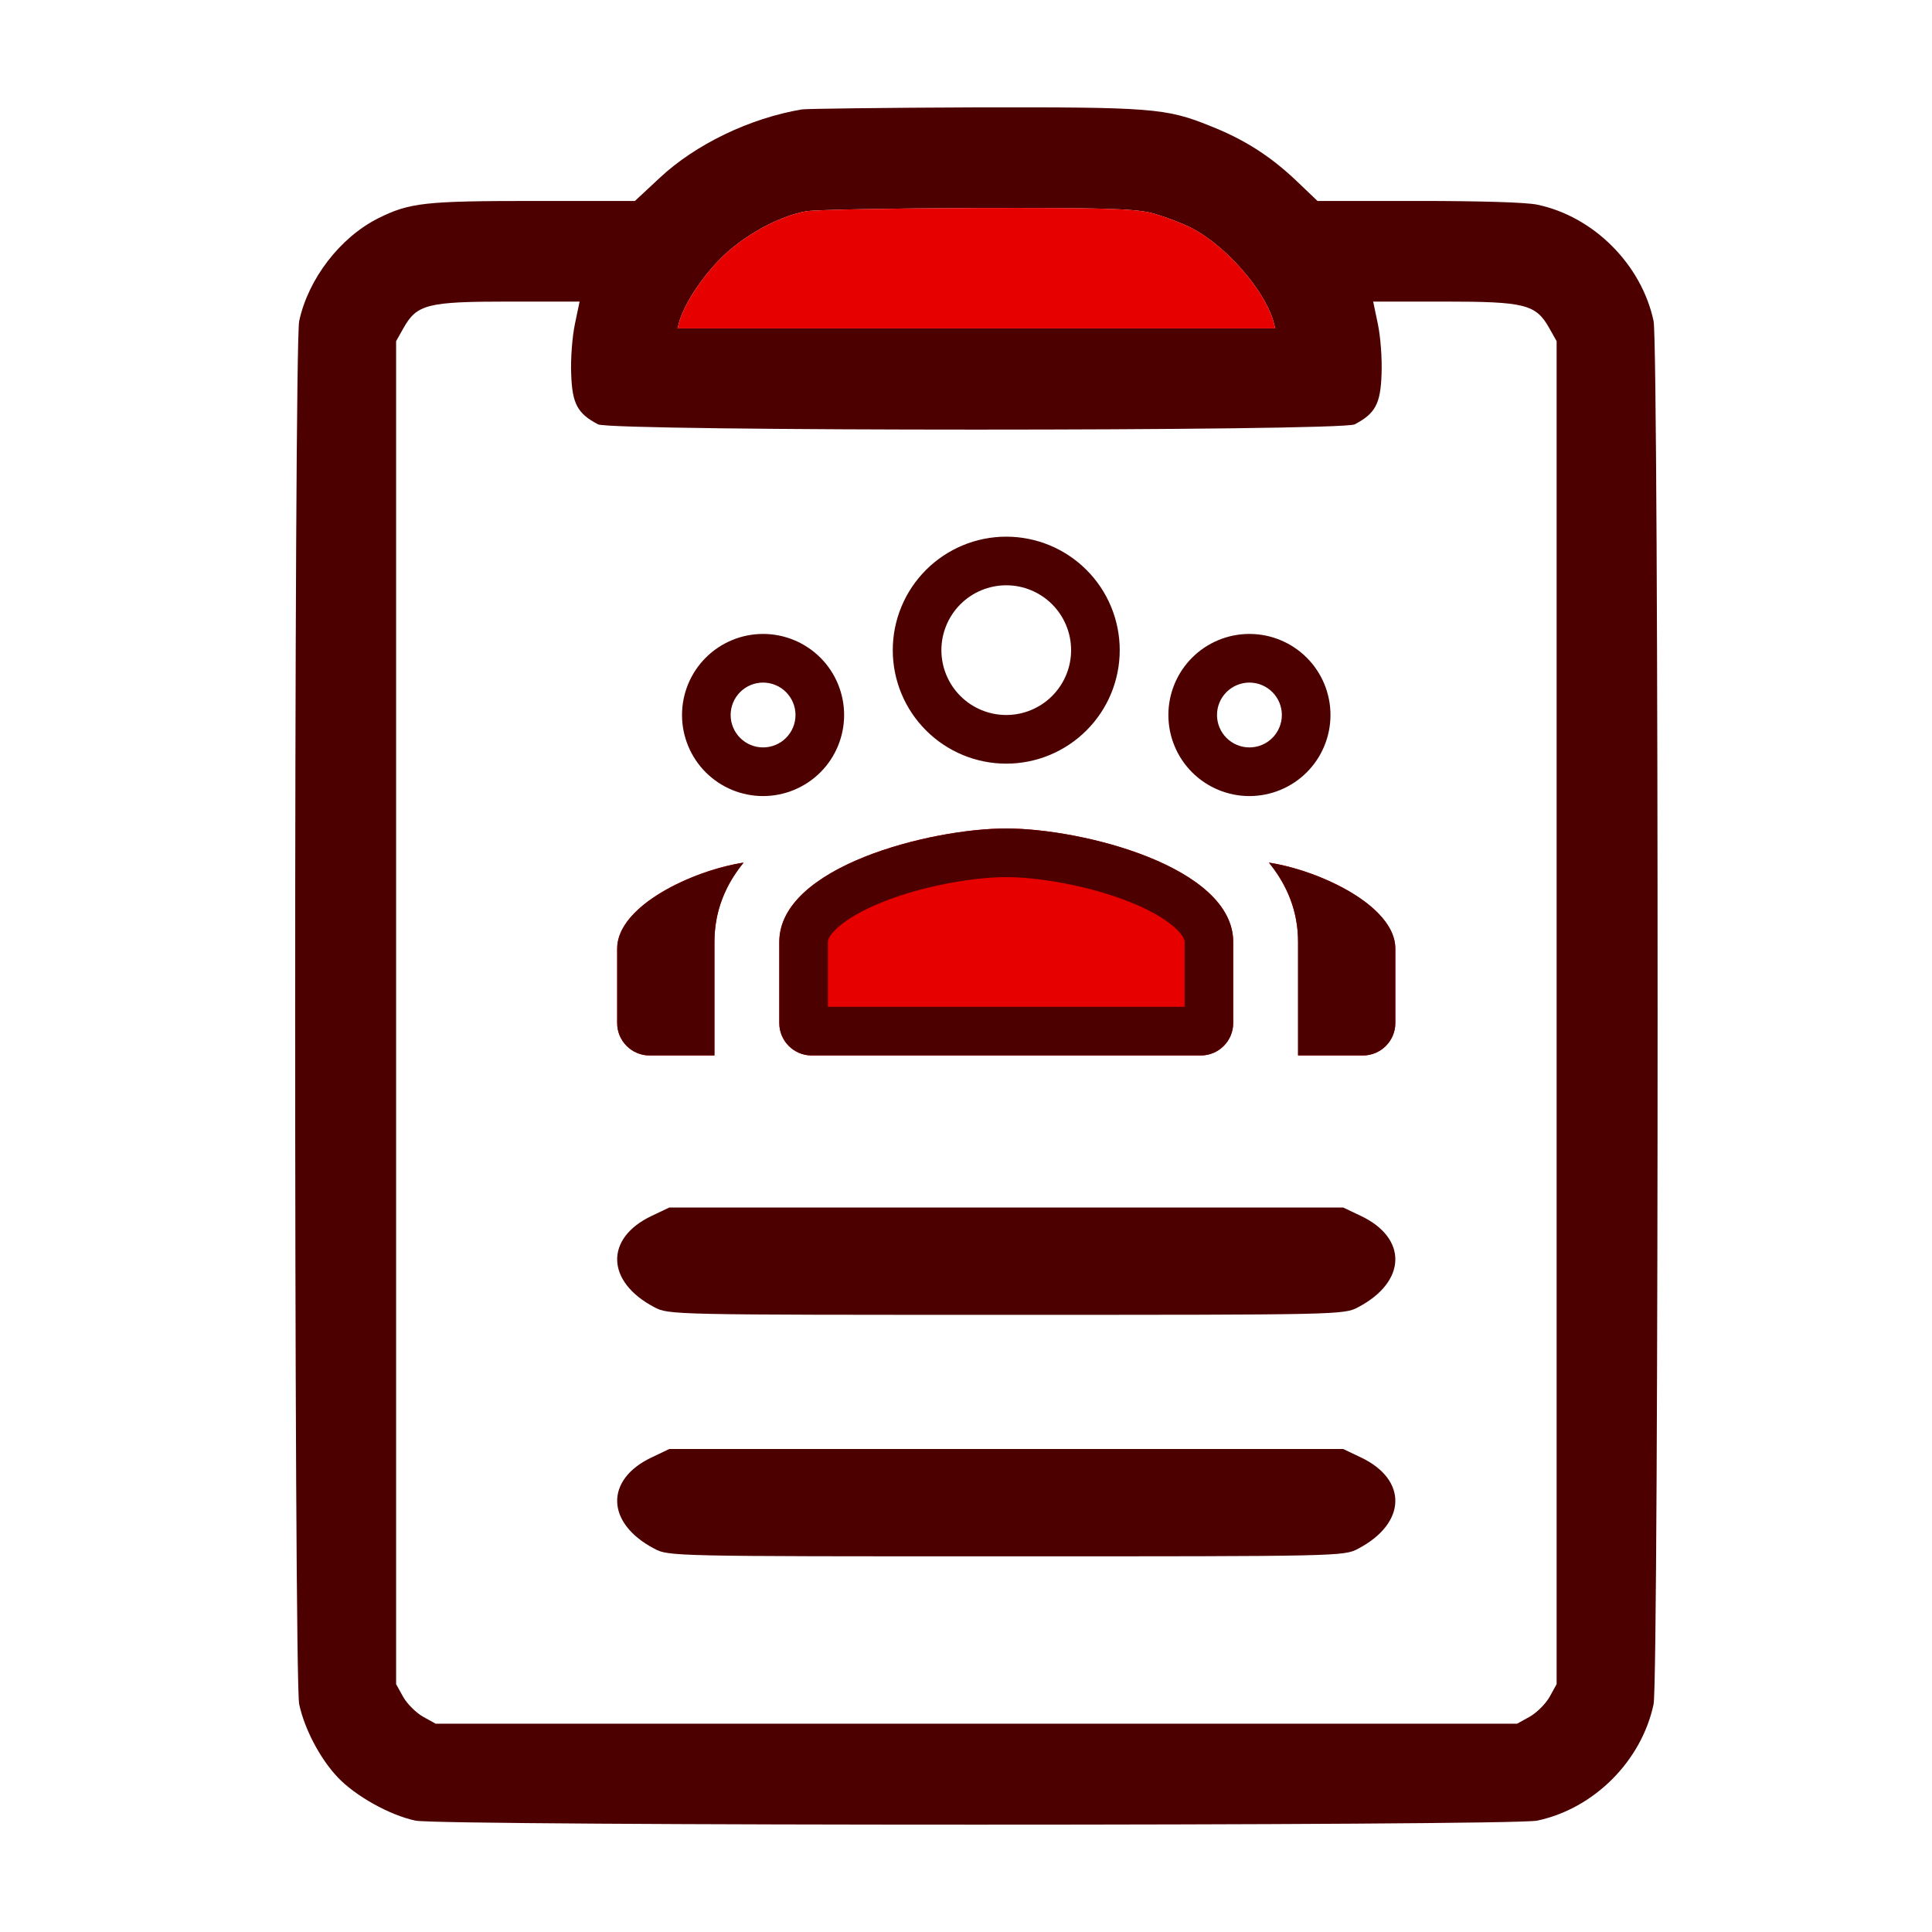 <svg width="72" height="72" viewBox="0 0 72 72" fill="none" xmlns="http://www.w3.org/2000/svg">
<g id="reporting-by-employee">
<g id="Group 1171275695">
<g id="Group">
<g id="Vector">
<path d="M29.887 4.077C27.95 4.402 25.925 5.377 24.587 6.627L23.662 7.489H19.912C15.825 7.489 15.262 7.552 14.087 8.139C12.675 8.852 11.488 10.389 11.15 11.964C10.95 12.902 10.95 62.575 11.15 63.513C11.35 64.438 11.925 65.538 12.588 66.237C13.237 66.925 14.525 67.65 15.487 67.85C16.425 68.05 56.349 68.05 57.286 67.85C59.411 67.4 61.174 65.625 61.624 63.513C61.824 62.563 61.824 12.902 61.624 11.964C61.174 9.852 59.386 8.064 57.286 7.627C56.886 7.539 55.136 7.489 52.861 7.489H49.099L48.261 6.689C47.312 5.802 46.361 5.189 45.087 4.689C43.449 4.027 42.899 3.989 36.287 4.002C32.937 4.014 30.062 4.052 29.887 4.077ZM42.874 7.927C43.312 8.039 44.024 8.302 44.437 8.514C45.687 9.177 47.087 10.764 47.449 11.951L47.524 12.239H36.387H25.25L25.325 11.951C25.537 11.289 26.125 10.377 26.837 9.652C27.662 8.814 28.962 8.077 30.024 7.877C30.325 7.814 33.162 7.764 36.324 7.752C41.049 7.739 42.212 7.777 42.874 7.927ZM21.425 12.076C21.325 12.552 21.262 13.377 21.287 13.951C21.325 15.052 21.525 15.414 22.287 15.814C22.787 16.076 49.986 16.076 50.486 15.814C51.249 15.414 51.449 15.052 51.486 13.951C51.511 13.377 51.449 12.552 51.349 12.076L51.174 11.239H53.811C56.836 11.239 57.236 11.339 57.736 12.226L58.011 12.714V37.738V62.763L57.749 63.238C57.599 63.5 57.274 63.825 57.011 63.975L56.536 64.238H36.387H16.237L15.762 63.975C15.5 63.825 15.175 63.5 15.025 63.238L14.762 62.763V37.738V12.714L15.037 12.226C15.537 11.339 15.925 11.239 18.962 11.239H21.6L21.425 12.076Z" fill="#4D0000"/>
<path d="M42.874 7.927C43.312 8.039 44.024 8.302 44.437 8.514C45.687 9.177 47.087 10.764 47.449 11.951L47.524 12.239H36.387H25.25L25.325 11.951C25.537 11.289 26.125 10.377 26.837 9.652C27.662 8.814 28.962 8.077 30.024 7.877C30.325 7.814 33.162 7.764 36.324 7.752C41.049 7.739 42.212 7.777 42.874 7.927Z" fill="#E60000"/>
</g>
<path id="Vector_2" d="M24.288 45.312C22.536 46.139 22.574 47.766 24.385 48.715C24.905 49 25.097 49 37.5 49C49.903 49 50.095 49 50.615 48.715C52.426 47.766 52.464 46.139 50.712 45.312L50.057 45H37.5H24.943L24.288 45.312Z" fill="#4D0000"/>
<path id="Vector_3" d="M24.288 54.312C22.536 55.139 22.574 56.766 24.385 57.715C24.905 58 25.097 58 37.5 58C49.903 58 50.095 58 50.615 57.715C52.426 56.766 52.464 55.139 50.712 54.312L50.057 54H37.5H24.943L24.288 54.312Z" fill="#4D0000"/>
</g>
<g id="Group 1171275672">
<g id="Group 1171275670">
<path id="Vector_4" d="M37.5 30.875C34.677 30.875 29.042 32.293 29.042 35.105V38.125C29.042 38.792 29.583 39.334 30.25 39.334H44.75C45.417 39.334 45.958 38.792 45.958 38.125V35.105C45.958 32.293 40.323 30.875 37.5 30.875ZM27.711 32.147C25.8 32.442 23 33.762 23 35.352V38.125C23 38.792 23.541 39.334 24.208 39.334H26.625V35.105C26.625 33.943 27.042 32.969 27.711 32.147ZM47.289 32.147C47.958 32.969 48.375 33.943 48.375 35.105V39.334H50.792C51.459 39.334 52 38.792 52 38.125V35.352C52 33.762 49.2 32.442 47.289 32.147Z" fill="#E60000"/>
<path id="Vector (Stroke)" fill-rule="evenodd" clip-rule="evenodd" d="M25.181 32.968C23.983 33.563 23 34.41 23 35.352V38.126C23 38.792 23.541 39.334 24.208 39.334H26.625V35.105C26.625 34.82 26.65 34.547 26.698 34.285C26.844 33.476 27.206 32.768 27.711 32.147C26.932 32.267 26.006 32.558 25.181 32.968ZM48.303 34.285C48.35 34.547 48.375 34.82 48.375 35.105V39.334H50.792C51.459 39.334 52 38.792 52 38.126V35.352C52 34.41 51.017 33.563 49.819 32.968C48.995 32.558 48.068 32.267 47.289 32.147C47.794 32.768 48.156 33.476 48.303 34.285ZM37.5 21.812C36.859 21.812 36.244 22.067 35.791 22.52C35.338 22.974 35.083 23.588 35.083 24.229C35.083 24.87 35.338 25.485 35.791 25.938C36.244 26.391 36.859 26.646 37.5 26.646C38.141 26.646 38.756 26.391 39.209 25.938C39.662 25.485 39.917 24.87 39.917 24.229C39.917 23.588 39.662 22.974 39.209 22.52C38.756 22.067 38.141 21.812 37.5 21.812ZM28.438 25.438C28.117 25.438 27.81 25.565 27.583 25.792C27.357 26.018 27.229 26.326 27.229 26.646C27.229 26.805 27.26 26.962 27.321 27.108C27.382 27.255 27.471 27.388 27.583 27.5C27.81 27.727 28.117 27.854 28.438 27.854C28.596 27.854 28.753 27.823 28.9 27.762C29.047 27.702 29.18 27.613 29.292 27.5C29.404 27.388 29.493 27.255 29.554 27.108C29.615 26.962 29.646 26.805 29.646 26.646C29.646 26.487 29.615 26.33 29.554 26.184C29.493 26.037 29.404 25.904 29.292 25.792C29.18 25.679 29.047 25.59 28.9 25.53C28.753 25.469 28.596 25.438 28.438 25.438ZM46.562 25.438C46.242 25.438 45.935 25.565 45.708 25.792C45.481 26.018 45.354 26.326 45.354 26.646C45.354 26.805 45.385 26.962 45.446 27.108C45.507 27.255 45.596 27.388 45.708 27.5C45.935 27.727 46.242 27.854 46.562 27.854C46.721 27.854 46.878 27.823 47.025 27.762C47.172 27.702 47.305 27.613 47.417 27.5C47.529 27.388 47.618 27.255 47.679 27.108C47.74 26.962 47.771 26.805 47.771 26.646C47.771 26.326 47.644 26.018 47.417 25.792C47.19 25.565 46.883 25.438 46.562 25.438ZM31.196 34.59C30.858 34.901 30.854 35.068 30.854 35.105V37.521H44.146V35.105C44.146 35.068 44.142 34.901 43.804 34.59C43.455 34.267 42.884 33.927 42.114 33.618C40.57 33 38.685 32.688 37.5 32.688C36.315 32.688 34.43 33 32.886 33.618C32.116 33.927 31.545 34.267 31.196 34.59ZM34.51 21.239C35.303 20.446 36.378 20 37.5 20C38.622 20 39.697 20.446 40.49 21.239C41.284 22.032 41.729 23.108 41.729 24.229C41.729 25.351 41.284 26.427 40.49 27.22C39.697 28.013 38.622 28.459 37.5 28.459C36.378 28.459 35.303 28.013 34.51 27.22C33.716 26.427 33.271 25.351 33.271 24.229C33.271 23.108 33.716 22.032 34.51 21.239ZM26.301 24.51C26.868 23.943 27.636 23.625 28.438 23.625C28.834 23.625 29.227 23.703 29.593 23.855C29.96 24.007 30.293 24.229 30.574 24.51C30.854 24.79 31.077 25.123 31.228 25.49C31.38 25.857 31.458 26.249 31.458 26.646C31.458 27.043 31.38 27.436 31.228 27.802C31.077 28.169 30.854 28.502 30.574 28.782C30.293 29.063 29.96 29.285 29.593 29.437C29.227 29.589 28.834 29.667 28.438 29.667C27.636 29.667 26.868 29.349 26.301 28.782C26.021 28.502 25.798 28.169 25.647 27.802C25.495 27.436 25.417 27.043 25.417 26.646C25.417 25.845 25.735 25.076 26.301 24.51ZM44.426 24.51C44.993 23.943 45.761 23.625 46.562 23.625C47.364 23.625 48.132 23.943 48.699 24.51C49.265 25.076 49.583 25.845 49.583 26.646C49.583 27.043 49.505 27.436 49.353 27.802C49.202 28.169 48.979 28.502 48.699 28.782C48.418 29.063 48.085 29.285 47.718 29.437C47.352 29.589 46.959 29.667 46.562 29.667C45.761 29.667 44.993 29.349 44.426 28.782C44.146 28.502 43.923 28.169 43.772 27.802C43.62 27.436 43.542 27.043 43.542 26.646C43.542 25.845 43.86 25.076 44.426 24.51ZM29.042 35.105C29.042 32.293 34.677 30.875 37.5 30.875C40.323 30.875 45.958 32.293 45.958 35.105V38.126C45.958 38.792 45.417 39.334 44.75 39.334H30.25C29.583 39.334 29.042 38.792 29.042 38.126V35.105Z" fill="#4D0000"/>
</g>
</g>
</g>
</g>
</svg>
